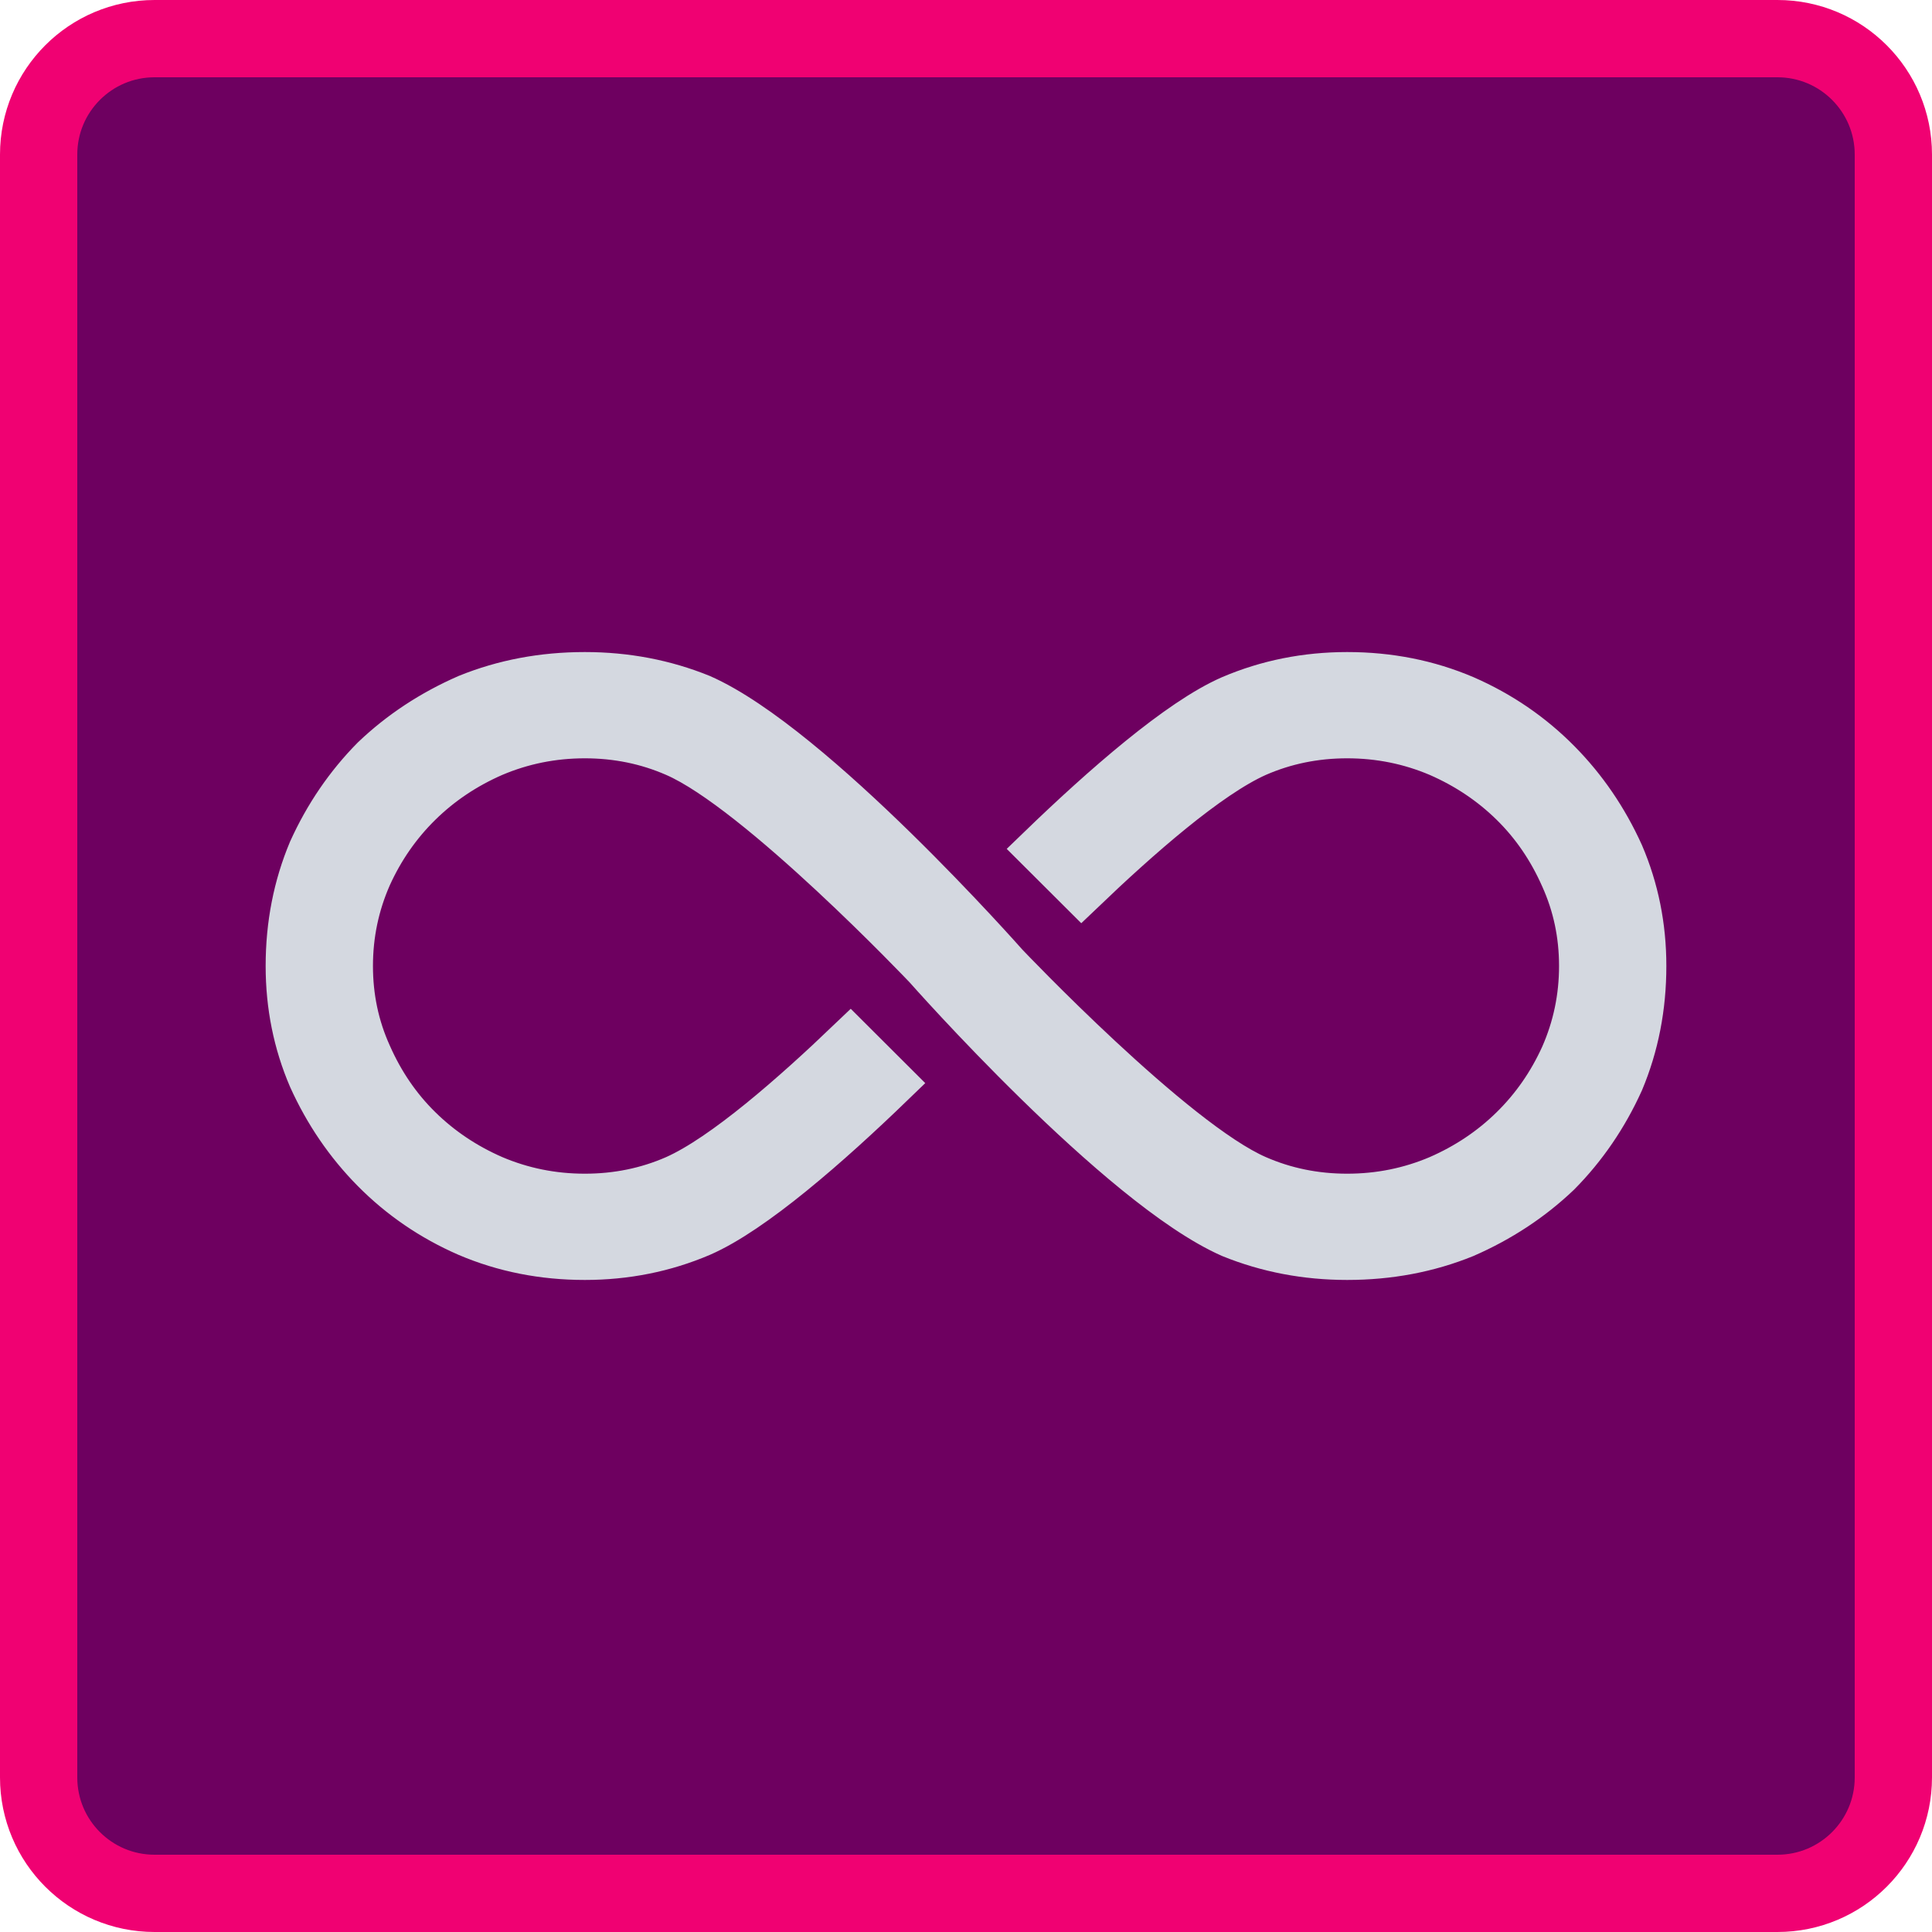 <svg width="100" height="100" viewBox="0 0 100 100" fill="none" xmlns="http://www.w3.org/2000/svg">
<path d="M8 2H92C95.314 2 98 4.686 98 8V92C98 95.314 95.314 98 92 98H8C4.686 98 2 95.314 2 92V8C2 4.686 4.686 2 8 2Z" fill="#6E0060" stroke="#F00172" stroke-width="4"/>
<path d="M63.744 36.2C65.617 35.4 67.613 35 69.73 35C71.888 35 73.904 35.4 75.777 36.2C77.609 37 79.218 38.1 80.602 39.5C81.946 40.86 83.025 42.44 83.84 44.24C84.613 46.04 85 47.96 85 50C85 52.12 84.613 54.1 83.84 55.94C83.025 57.74 81.946 59.32 80.602 60.68C79.218 62 77.609 63.059 75.777 63.859C73.904 64.619 71.888 65 69.73 65C67.613 65 65.617 64.619 63.744 63.859C57.989 61.324 48.001 50 48.001 50C48.001 50 39.303 40.834 34.973 38.96C33.507 38.32 31.939 38 30.27 38C28.6 38 27.012 38.32 25.506 38.96C24.04 39.6 22.757 40.46 21.658 41.54C20.558 42.62 19.683 43.88 19.031 45.32C18.38 46.8 18.054 48.36 18.054 50C18.054 51.64 18.38 53.18 19.031 54.62C19.683 56.1 20.558 57.38 21.658 58.46C22.757 59.54 24.04 60.4 25.506 61.04C27.012 61.68 28.6 62 30.27 62C31.939 62 33.507 61.68 34.973 61.04C37.525 59.907 41.184 56.671 44.016 53.962L46.107 56.048C42.843 59.202 38.92 62.639 36.256 63.8C34.383 64.6 32.387 65 30.27 65C28.111 65 26.096 64.6 24.223 63.8C22.39 63 20.782 61.9 19.398 60.5C18.054 59.14 16.975 57.559 16.16 55.76C15.387 53.959 15 52.04 15 50C15 47.88 15.387 45.9 16.16 44.06C16.975 42.26 18.054 40.68 19.398 39.32C20.782 38 22.39 36.94 24.223 36.14C26.096 35.38 28.111 35 30.27 35C32.387 35 34.383 35.38 36.256 36.14C42.011 38.675 51.999 50 51.999 50C51.999 50 60.697 59.166 65.027 61.04C66.493 61.68 68.061 62 69.73 62C71.4 62 72.988 61.68 74.494 61.04C75.96 60.4 77.243 59.54 78.342 58.46C79.442 57.38 80.317 56.12 80.969 54.68C81.62 53.2 81.946 51.64 81.946 50C81.946 48.36 81.62 46.82 80.969 45.38C80.317 43.9 79.442 42.62 78.342 41.54C77.243 40.46 75.96 39.6 74.494 38.96C72.988 38.32 71.4 38 69.73 38C68.061 38 66.493 38.32 65.027 38.96C62.475 40.093 58.816 43.329 55.984 46.038L53.892 43.952C57.156 40.798 61.08 37.361 63.744 36.2Z" fill="#D4D8E0" stroke="#D4D8E0" stroke-width="2.5" stroke-miterlimit="3.9"/>
</svg>
